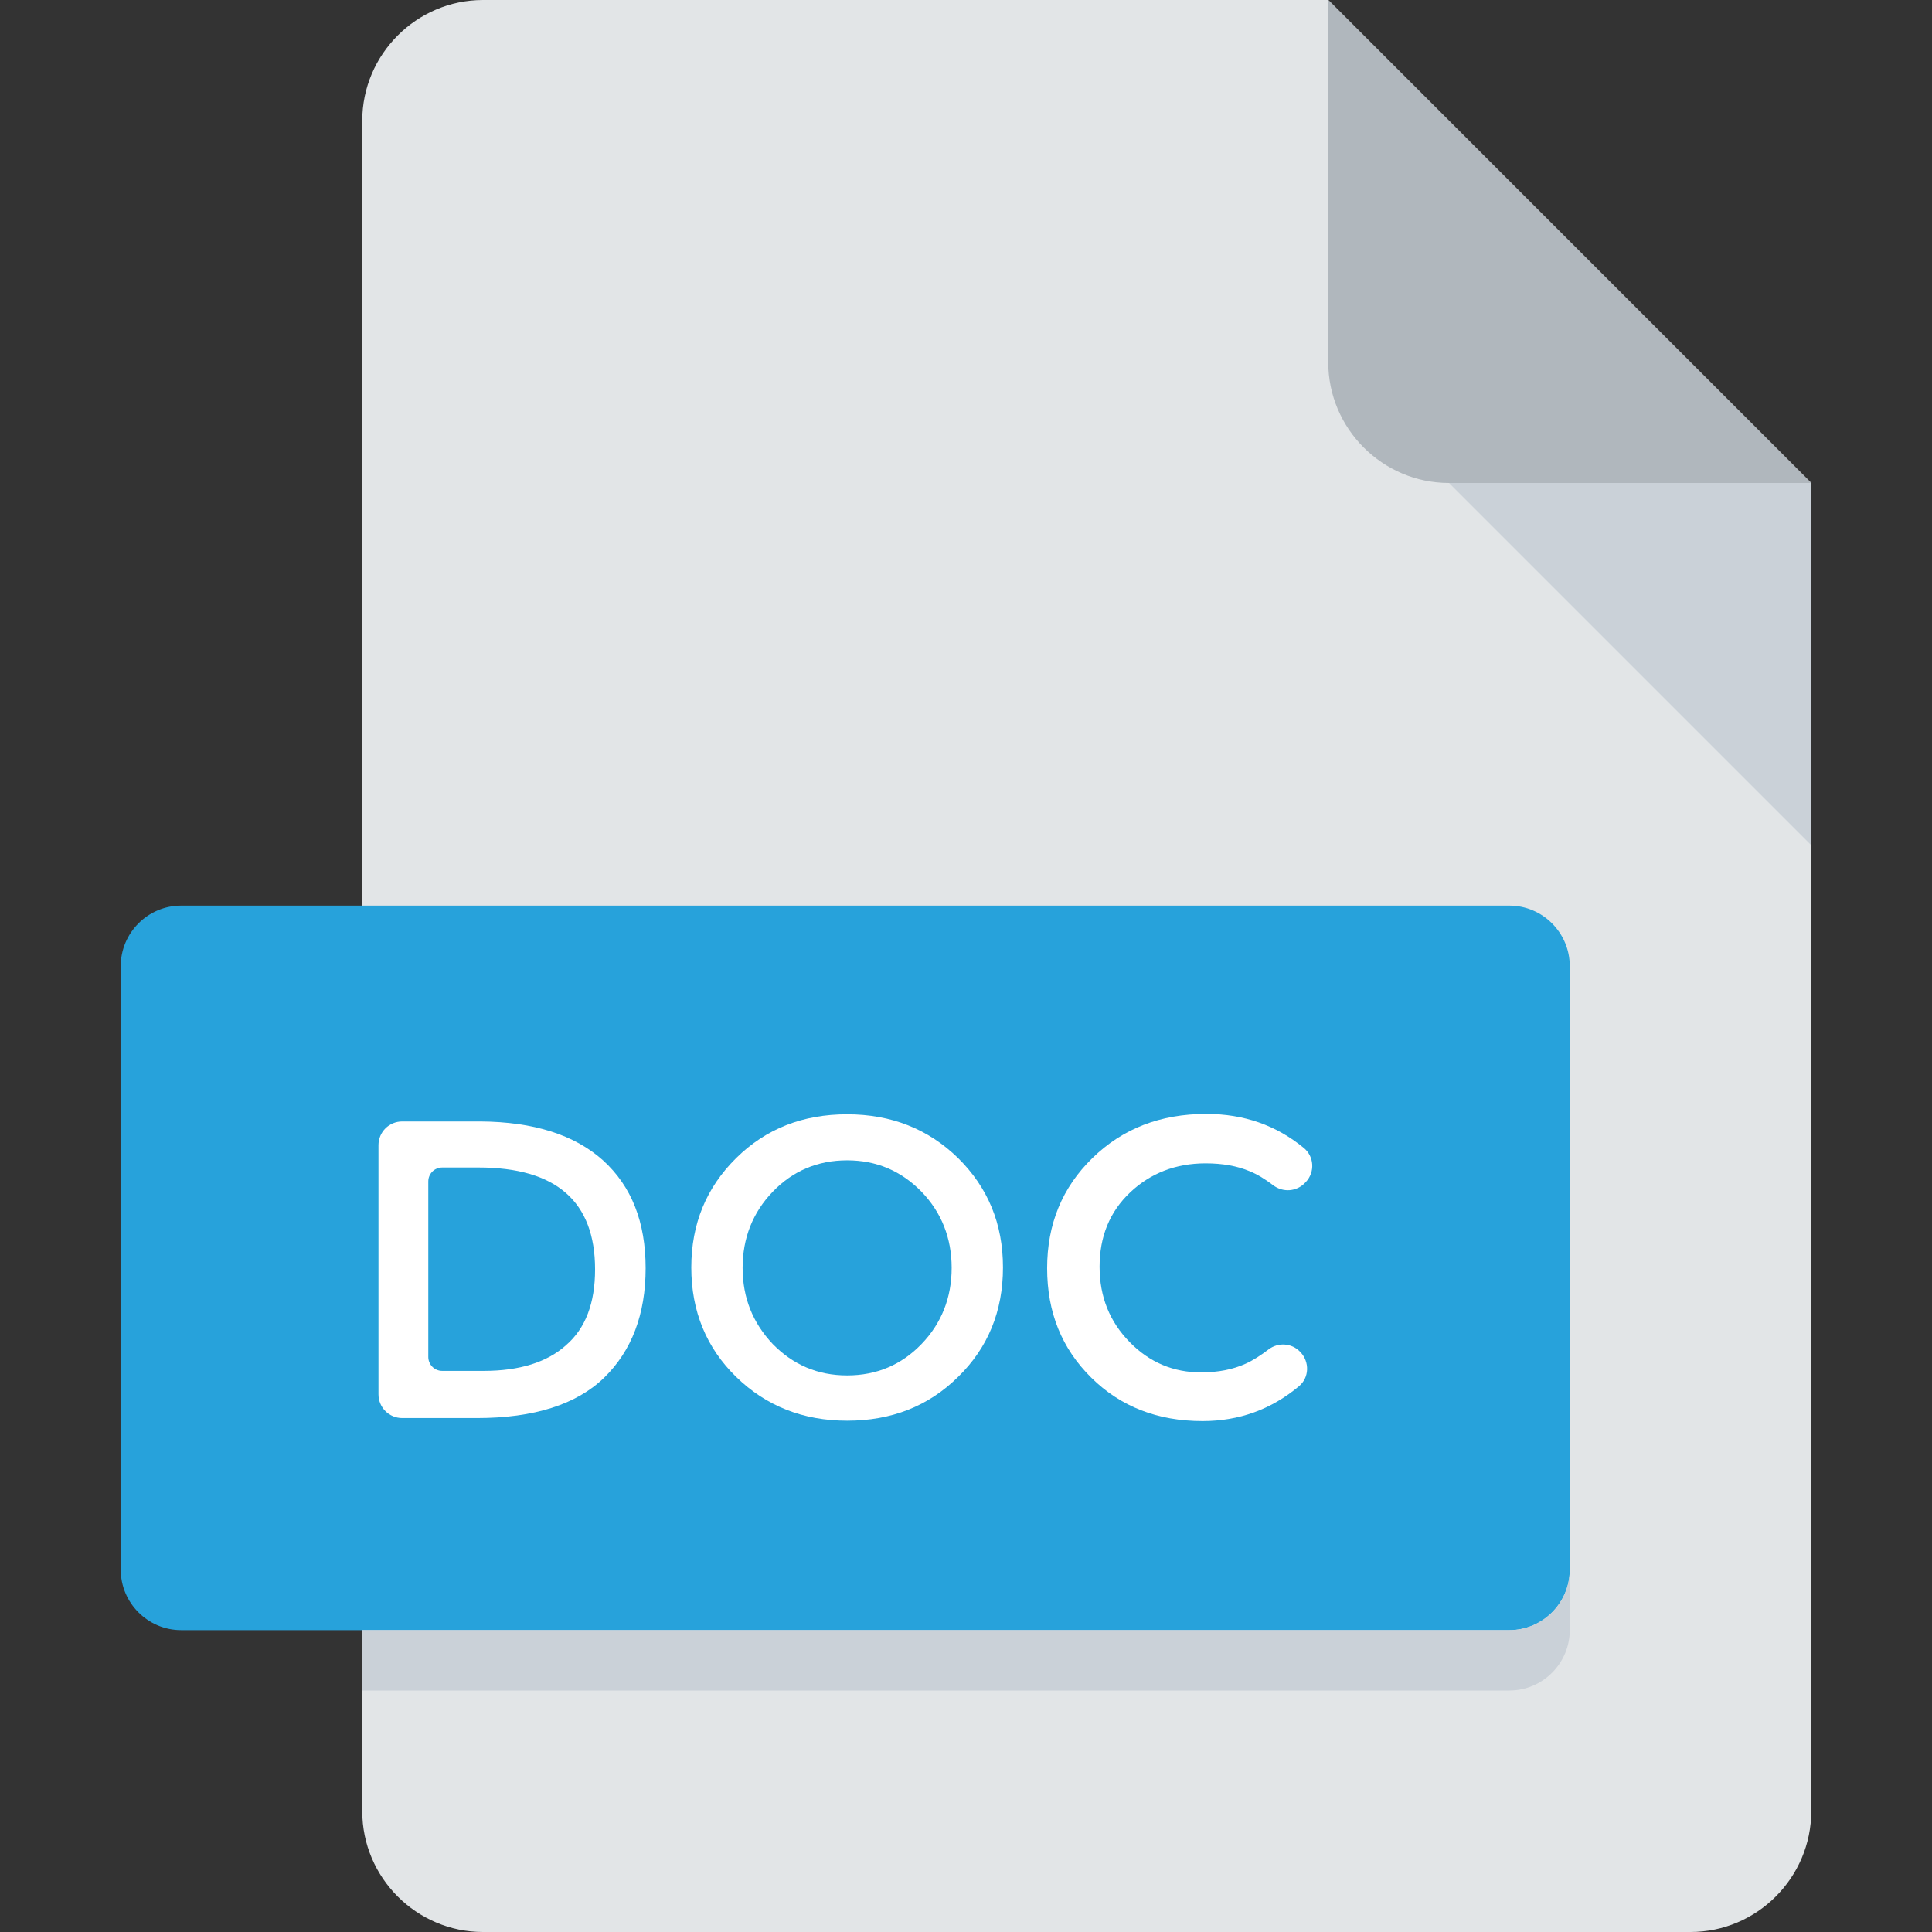 <?xml version="1.0" encoding="utf-8"?>
<!-- Generator: Adobe Illustrator 25.2.1, SVG Export Plug-In . SVG Version: 6.00 Build 0)  -->
<svg version="1.1" id="Layer_1" xmlns="http://www.w3.org/2000/svg" xmlns:xlink="http://www.w3.org/1999/xlink" x="0px" y="0px"
	 viewBox="0 0 512 512" style="enable-background:new 0 0 512 512;" xml:space="preserve">
<rect x="0" y="0" width="512" height="512" fill="#333333" stroke="none"/>
<style type="text/css">
	.st0{fill:#E2E5E7;}
	.st1{fill:#B0B7BD;}
	.st2{fill:#CAD1D8;}
	.st3{fill:#27A2DB;}
	.st4{fill:#FFFFFF;}
</style>
<path class="st0" d="M128,0c-17.6,0-32,14.4-32,32v448c0,17.6,14.4,32,32,32h320c17.6,0,32-14.4,32-32V128L352,0H128z"/>
<path class="st1" d="M384,128h96L352,0v96C352,113.6,366.4,128,384,128z"/>
<polygon class="st2" points="480,224 384,128 480,128 "/>
<path class="st3" d="M416,416c0,8.8-7.2,16-16,16H48c-8.8,0-16-7.2-16-16V256c0-8.8,7.2-16,16-16h352c8.8,0,16,7.2,16,16V416z"/>
<path class="st2" d="M400,432H96v16h304c8.8,0,16-7.2,16-16v-16C416,424.8,408.8,432,400,432z"/>
<g>
	<path class="st4" d="M159.8,307.5c7.6,6.9,11.3,16.4,11.3,28.6c0,12.2-3.7,21.9-11,29c-7.3,7.1-18.6,10.7-33.7,10.7h-19.8
		c-3.5,0-6.3-2.8-6.3-6.3v-66c0-3.5,2.8-6.3,6.3-6.3h20.7C141.4,297.3,152.2,300.7,159.8,307.5z M157.7,336.4c0-18-10.3-27-30.9-27
		h-9.6c-2,0-3.7,1.6-3.7,3.7v46.5c0,2,1.6,3.7,3.7,3.7h11c9.5,0,16.8-2.3,21.8-6.8C155.2,352,157.7,345.3,157.7,336.4z"/>
	<path class="st4" d="M253.9,364.9c-7.9,7.8-17.7,11.6-29.4,11.6s-21.5-3.9-29.4-11.6c-7.9-7.7-11.9-17.4-11.9-29
		c0-11.6,4-21.2,11.9-29c7.9-7.8,17.7-11.6,29.4-11.6c11.7,0,21.5,3.9,29.4,11.6c7.9,7.8,11.9,17.4,11.9,29
		C265.8,347.5,261.8,357.2,253.9,364.9z M244.2,315.8c-5.4-5.5-11.9-8.3-19.7-8.3c-7.8,0-14.4,2.8-19.7,8.3c-5.3,5.5-8,12.3-8,20.2
		s2.7,14.6,8,20.2c5.4,5.5,11.9,8.3,19.7,8.3c7.8,0,14.4-2.8,19.7-8.3c5.3-5.5,8-12.3,8-20.2S249.5,321.3,244.2,315.8z"/>
	<path class="st4" d="M318.3,363.7c4.6,0,8.5-0.8,11.8-2.3c2-0.9,4-2.2,6.1-3.8c2.5-1.9,6.1-1.7,8.3,0.6l0.1,0.1
		c2.5,2.6,2.4,6.8-0.4,9.1c-7.3,6.1-15.8,9.2-25.5,9.2c-11.9,0-21.7-3.8-29.5-11.5s-11.7-17.3-11.7-29s4-21.4,12-29.2
		c8-7.8,18-11.7,30.2-11.7c9.9,0,18.5,3,25.8,9c2.8,2.3,3,6.4,0.6,9l-0.2,0.2c-2.2,2.4-5.9,2.7-8.5,0.7c-2.1-1.6-4.2-2.9-6.2-3.7
		c-3.3-1.4-7.2-2.1-11.7-2.1c-7.9,0-14.6,2.6-20,7.7s-8.1,11.7-8.1,19.7s2.7,14.6,8,20C304.7,361.1,311,363.7,318.3,363.7z"/>
</g>
</svg>
